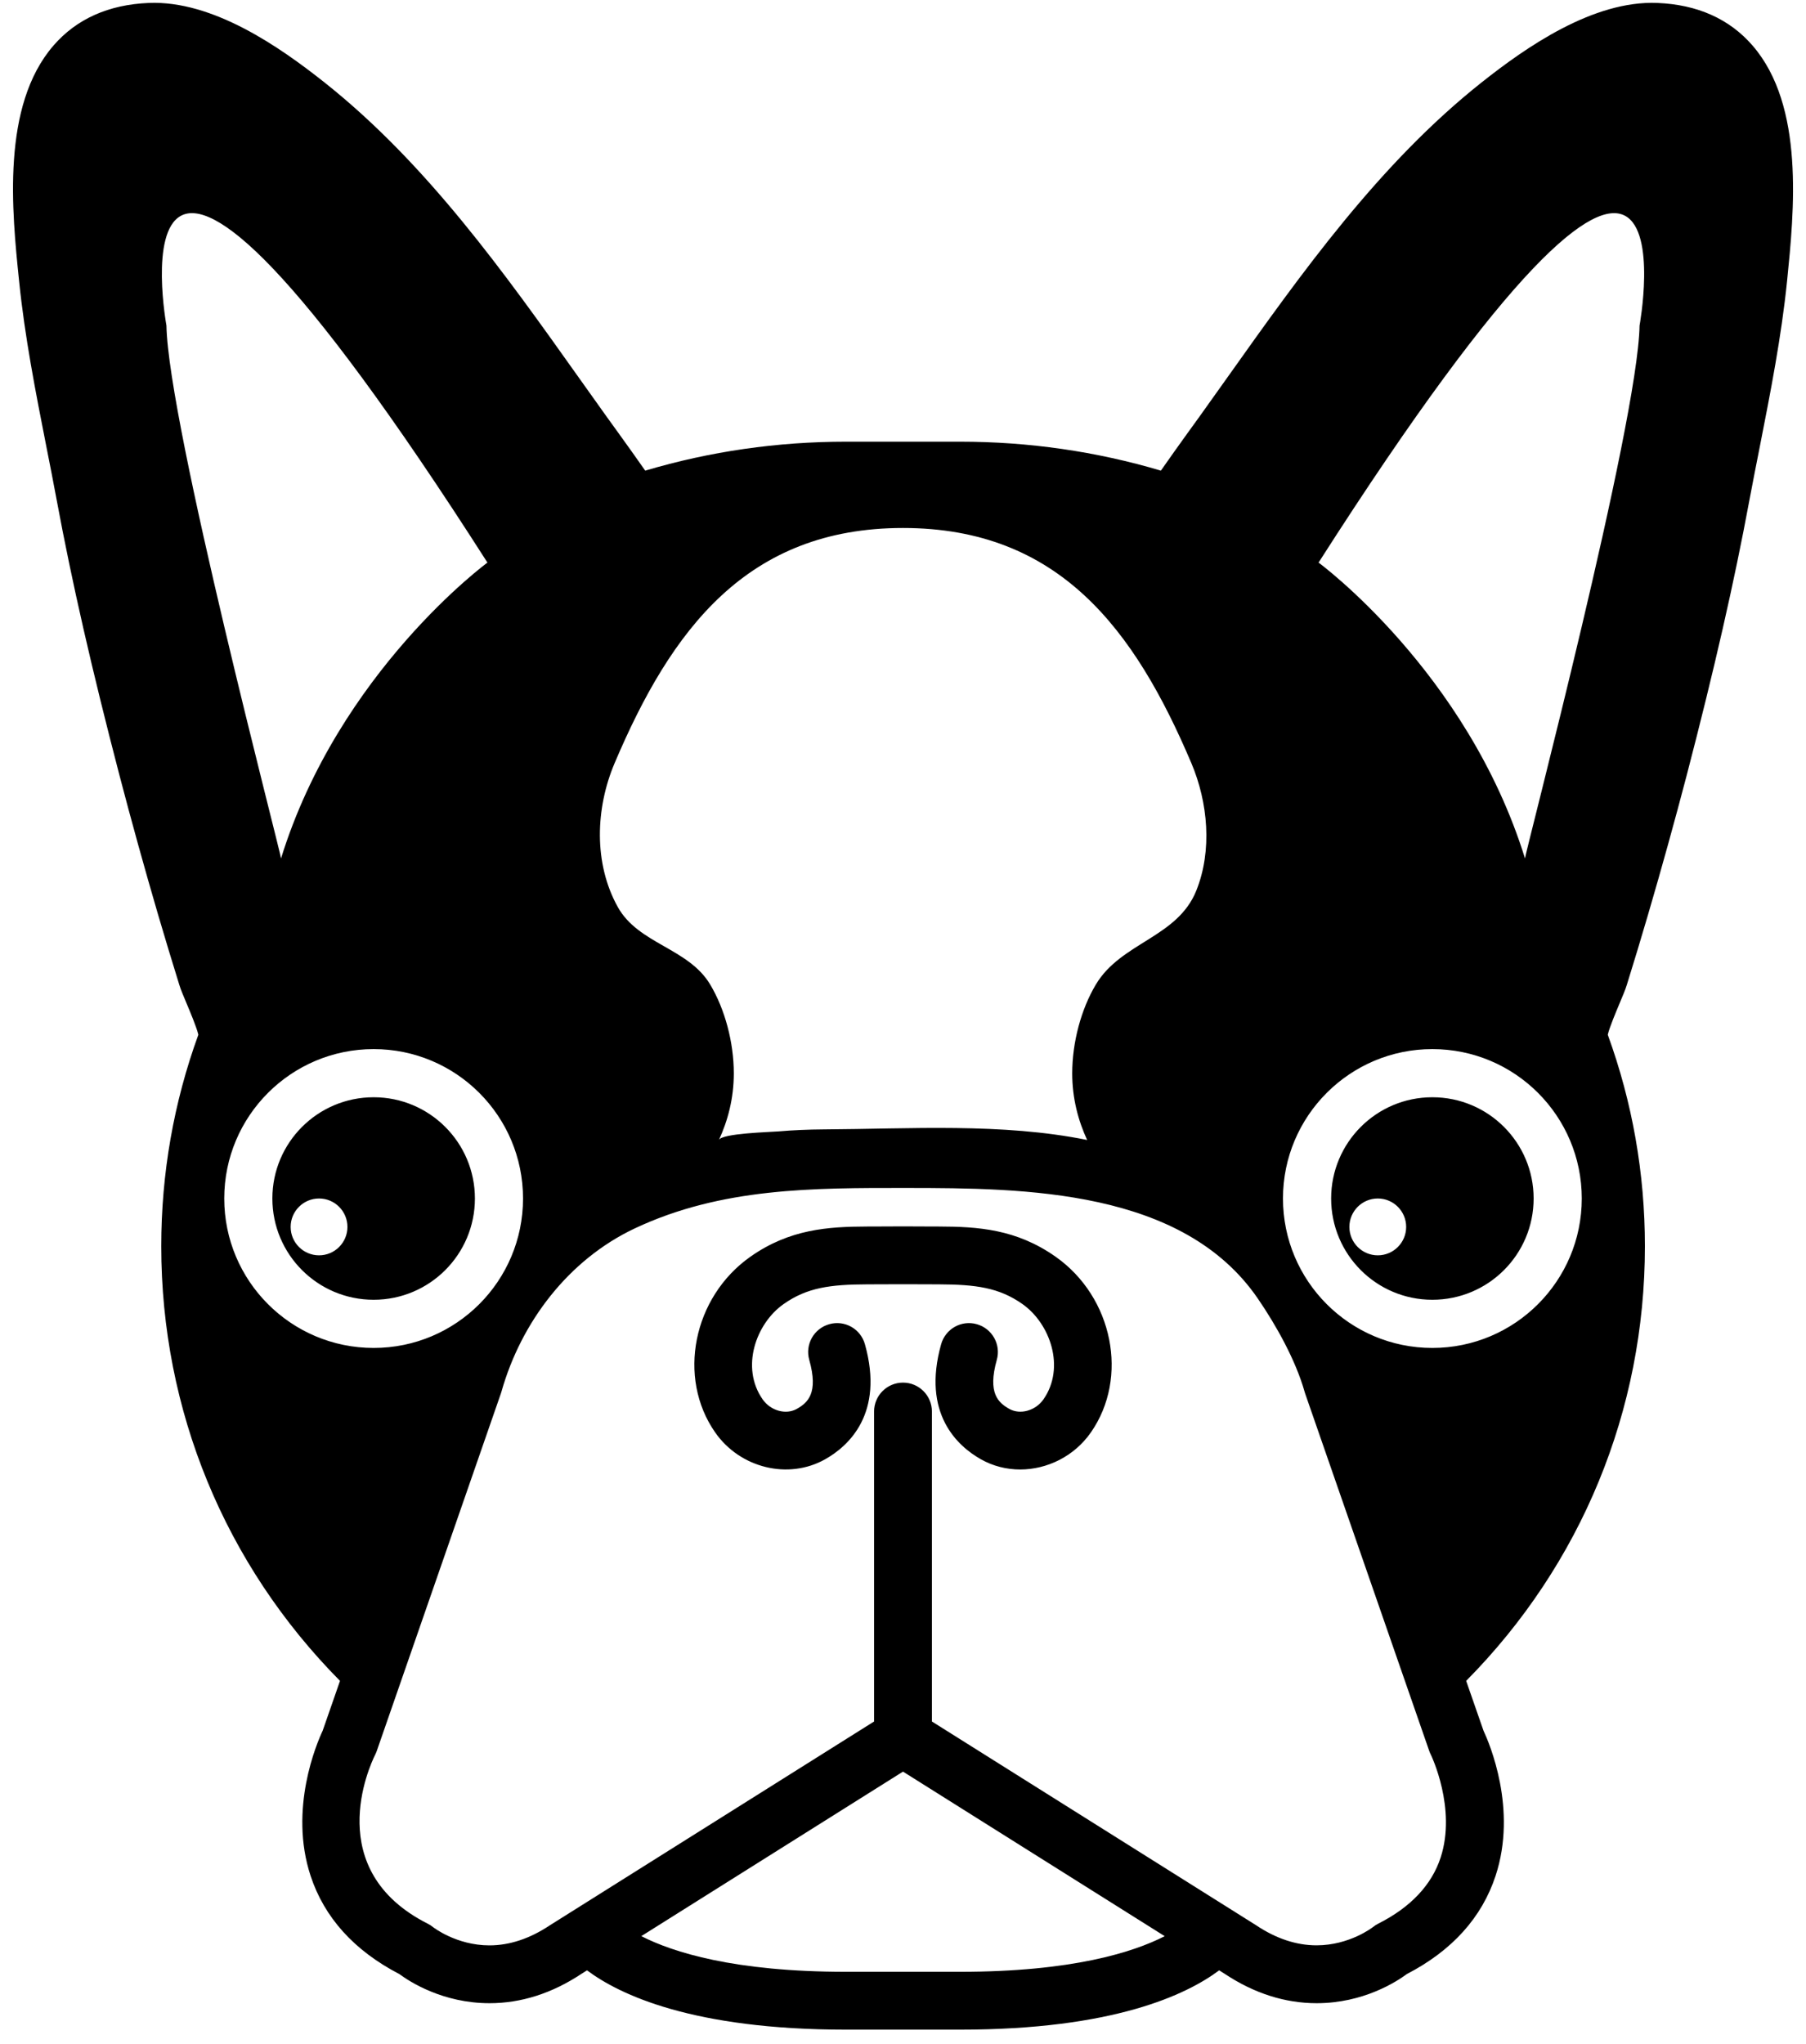 <svg width="76px" height="86px" viewBox="0 0 76 86" version="1.1" xmlns="http://www.w3.org/2000/svg" xmlns:xlink="http://www.w3.org/1999/xlink">
    <g id="Page-1" stroke="none" stroke-width="1" fill="none" fill-rule="evenodd">
        <g id="bostonTerrier" transform="translate(0, -1)" fill="#000000">
            <path d="M73.75,2.916 C72.779,1.795 71.43,1.192 69.742,1.124 C67.048,1.013 64.226,2.979 62.349,4.468 C58.04,7.886 54.779,12.477 51.625,16.917 C51.24,17.459 50.857,17.999 50.474,18.532 C50.31,18.76 50.146,18.99 49.979,19.216 C49.608,19.732 49.225,20.267 48.852,20.802 C46.127,19.994 43.298,19.584 40.401,19.584 L35.601,19.584 C32.704,19.584 29.876,19.994 27.152,20.802 C26.778,20.267 26.395,19.732 26.023,19.216 C25.857,18.99 25.694,18.76 25.529,18.532 C25.147,17.999 24.763,17.459 24.378,16.917 C21.224,12.477 17.962,7.886 13.654,4.468 C11.777,2.979 8.956,1.011 6.261,1.124 C4.572,1.193 3.222,1.795 2.251,2.916 C0.05,5.457 0.501,9.888 0.803,12.819 C1.042,15.177 1.503,17.513 1.947,19.772 C2.098,20.534 2.248,21.296 2.389,22.058 C3.028,25.497 3.866,29.167 5.025,33.612 C5.533,35.554 6.082,37.538 6.66,39.51 C6.94,40.46 7.236,41.443 7.544,42.432 C7.607,42.641 7.716,42.897 7.854,43.224 C7.995,43.56 8.272,44.216 8.347,44.536 C7.311,47.384 6.786,50.376 6.786,53.434 C6.786,60.335 9.456,66.822 14.308,71.723 L13.579,73.819 C13.332,74.344 12.145,77.111 13.069,79.922 C13.647,81.68 14.904,83.073 16.805,84.059 C17.231,84.374 18.627,85.285 20.601,85.285 L20.601,85.285 C21.932,85.285 23.233,84.87 24.47,84.049 L24.703,83.902 C26.068,84.925 29.154,86.398 35.604,86.398 L40.403,86.398 C46.852,86.398 49.935,84.928 51.305,83.902 L51.538,84.049 C52.774,84.87 54.076,85.285 55.406,85.285 C57.381,85.285 58.777,84.374 59.202,84.059 C61.103,83.074 62.36,81.682 62.938,79.922 C63.862,77.112 62.675,74.344 62.429,73.819 L61.699,71.723 C66.55,66.822 69.221,60.335 69.221,53.434 C69.221,50.376 68.695,47.384 67.658,44.536 C67.733,44.217 68.012,43.56 68.152,43.224 C68.289,42.897 68.399,42.641 68.462,42.432 C68.771,41.443 69.066,40.46 69.345,39.51 C69.923,37.539 70.473,35.554 70.982,33.612 C72.14,29.167 72.978,25.497 73.616,22.058 C73.759,21.295 73.909,20.533 74.06,19.772 C74.504,17.513 74.964,15.177 75.204,12.819 C75.499,9.887 75.952,5.456 73.75,2.916 L73.75,2.916 Z M25.864,33.11 C28.247,27.492 31.433,23.215 38,23.215 C44.566,23.215 47.746,27.481 50.135,33.11 C50.836,34.763 51.021,36.789 50.341,38.477 C49.543,40.455 47.176,40.648 46.117,42.422 C45.493,43.464 45.121,44.863 45.121,46.163 C45.121,47.221 45.377,48.158 45.749,48.965 C42.17,48.238 38.287,48.5 34.651,48.52 C34.017,48.524 33.386,48.55 32.756,48.604 C32.408,48.634 30.382,48.683 30.253,48.964 C30.626,48.158 30.88,47.22 30.88,46.162 C30.88,44.862 30.508,43.463 29.884,42.421 C28.966,40.886 26.866,40.723 25.998,39.163 C24.973,37.323 25.06,35.004 25.864,33.11 L25.864,33.11 Z M7.004,14.696 C7.004,14.696 4.136,-0.945 20.512,24.671 C20.512,24.671 14.259,29.262 11.826,37.119 C11.825,36.901 7.076,18.835 7.004,14.696 L7.004,14.696 Z M9.437,51.427 C9.437,47.956 12.252,45.141 15.724,45.141 C19.196,45.141 22.01,47.956 22.01,51.427 C22.01,54.9 19.195,57.715 15.724,57.715 C12.252,57.715 9.437,54.9 9.437,51.427 L9.437,51.427 Z M40.4,83.964 L35.6,83.964 C30.884,83.964 28.308,83.138 26.988,82.463 L38,75.541 L49.013,82.465 C47.695,83.139 45.12,83.964 40.4,83.964 L40.4,83.964 Z M60.623,79.162 C60.243,80.317 59.358,81.252 57.996,81.94 C57.922,81.976 57.841,82.029 57.777,82.081 C57.767,82.089 56.794,82.85 55.403,82.85 C54.556,82.85 53.702,82.568 52.871,82.013 C52.861,82.006 52.851,81.999 52.843,81.995 L39.217,73.432 L39.217,60.391 C39.217,59.718 38.672,59.174 38,59.174 C37.328,59.174 36.783,59.718 36.783,60.391 L36.783,73.432 L23.157,81.996 C23.148,82.001 23.139,82.007 23.129,82.014 C22.296,82.568 21.444,82.852 20.596,82.852 C19.205,82.852 18.232,82.09 18.23,82.089 C18.159,82.03 18.083,81.981 18.002,81.941 C13.54,79.688 15.544,75.321 15.786,74.834 C15.81,74.785 15.832,74.736 15.851,74.684 L21.078,59.631 C21.087,59.608 21.093,59.585 21.1,59.562 C21.928,56.629 23.925,53.999 26.715,52.684 C30.362,50.967 34.218,50.981 38.167,50.984 C43.123,50.988 49.775,51.036 52.929,55.633 C53.708,56.769 54.525,58.232 54.901,59.561 C54.908,59.584 54.913,59.607 54.922,59.63 L60.149,74.683 C60.168,74.734 60.189,74.784 60.214,74.832 C60.224,74.854 61.304,77.087 60.623,79.162 L60.623,79.162 Z M60.276,57.715 C56.805,57.715 53.99,54.9 53.99,51.427 C53.99,47.956 56.805,45.141 60.276,45.141 C63.749,45.141 66.564,47.956 66.564,51.427 C66.564,54.9 63.748,57.715 60.276,57.715 L60.276,57.715 Z M68.996,14.696 C68.924,18.835 64.175,36.901 64.175,37.119 C61.741,29.263 55.488,24.671 55.488,24.671 C71.865,-0.944 68.996,14.696 68.996,14.696 L68.996,14.696 Z M19.985,51.427 C19.985,49.074 18.076,47.167 15.724,47.167 C13.37,47.167 11.462,49.074 11.462,51.427 C11.462,53.782 13.369,55.688 15.724,55.688 C18.076,55.688 19.985,53.782 19.985,51.427 L19.985,51.427 Z M13.427,53.818 C12.766,53.818 12.231,53.282 12.231,52.623 C12.231,51.963 12.766,51.427 13.427,51.427 C14.086,51.427 14.621,51.963 14.621,52.623 C14.621,53.282 14.085,53.818 13.427,53.818 L13.427,53.818 Z M60.276,47.167 C57.924,47.167 56.017,49.074 56.017,51.427 C56.017,53.782 57.924,55.688 60.276,55.688 C62.631,55.688 64.538,53.782 64.538,51.427 C64.538,49.074 62.631,47.167 60.276,47.167 L60.276,47.167 Z M57.98,53.818 C57.32,53.818 56.785,53.282 56.785,52.623 C56.785,51.963 57.32,51.427 57.98,51.427 C58.64,51.427 59.174,51.963 59.174,52.623 C59.174,53.282 58.64,53.818 57.98,53.818 L57.98,53.818 Z M44.424,53.878 C42.768,52.712 41.154,52.61 39.507,52.606 L38.904,52.604 C38.302,52.599 37.698,52.599 37.096,52.604 L36.49,52.606 C34.846,52.612 33.23,52.713 31.576,53.878 C29.162,55.578 28.486,58.963 30.096,61.27 C31.147,62.776 33.182,63.27 34.726,62.398 C35.704,61.847 37.22,60.483 36.397,57.557 C36.215,56.91 35.545,56.532 34.897,56.716 C34.248,56.899 33.872,57.569 34.055,58.217 C34.451,59.624 33.99,60.019 33.53,60.28 C33.073,60.539 32.427,60.358 32.093,59.878 C31.158,58.54 31.808,56.689 32.977,55.868 C33.962,55.174 34.937,55.045 36.5,55.039 L37.111,55.037 C37.705,55.033 38.298,55.033 38.892,55.037 L39.502,55.039 C41.064,55.045 42.04,55.174 43.026,55.868 C44.194,56.69 44.843,58.54 43.911,59.878 C43.576,60.358 42.93,60.537 42.474,60.28 C42.013,60.019 41.552,59.624 41.947,58.217 C42.13,57.57 41.753,56.898 41.106,56.716 C40.458,56.532 39.788,56.911 39.605,57.557 C38.783,60.483 40.3,61.847 41.276,62.398 C41.791,62.69 42.361,62.829 42.931,62.829 C44.068,62.829 45.207,62.274 45.906,61.27 C47.515,58.963 46.838,55.578 44.424,53.878 L44.424,53.878 Z" id="Shape"></path>
        </g>
    </g>
</svg>